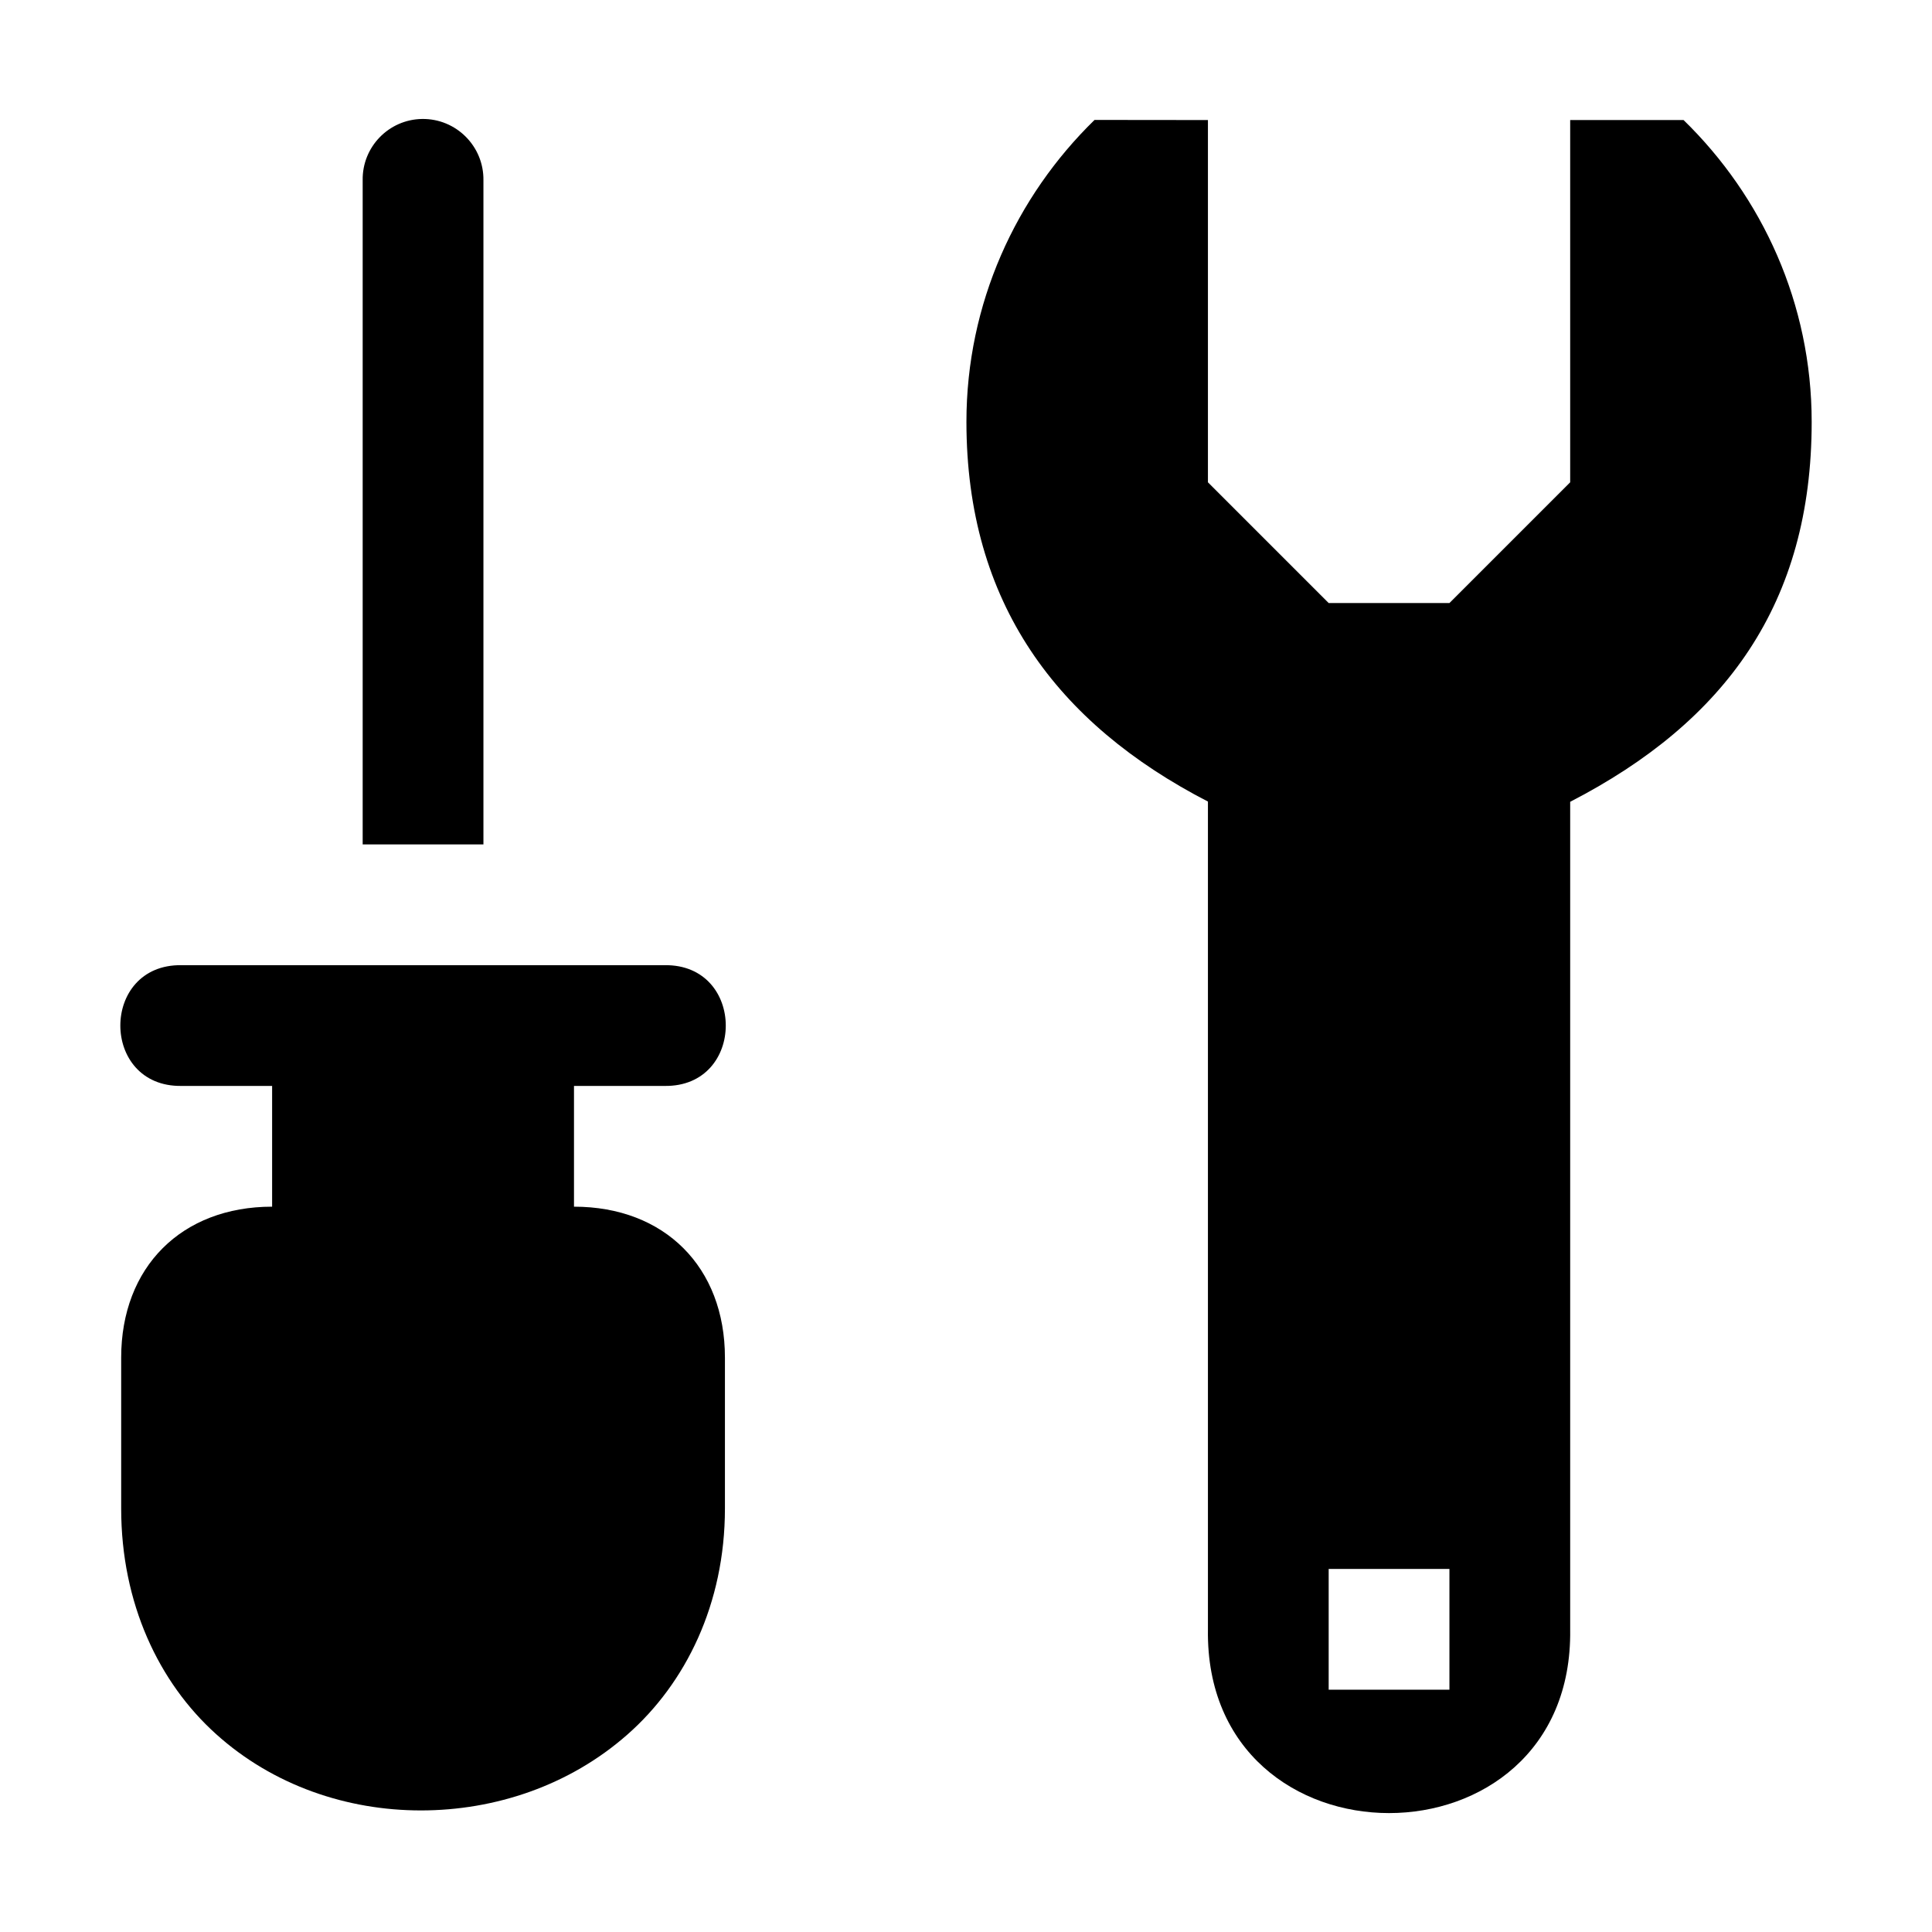<svg xmlns="http://www.w3.org/2000/svg" xmlns:ns1="http://sodipodi.sourceforge.net/DTD/sodipodi-0.dtd" xmlns:ns2="http://www.inkscape.org/namespaces/inkscape" viewBox="0 0 1600 1600"><ns1:namedview pagecolor="#303030" showgrid="true"><ns2:grid id="grid5" units="px" spacingx="100" spacingy="100" color="#4772b3" opacity="0.2" visible="true" /></ns1:namedview><g fill="currentColor"><g enable-background="new" transform="matrix(100 0 0 100 -38299.644 -53500.679)"><path d="m308.061 557c-.652.636-1.061 1.521-1.061 2.5 0 1.5.75 2.5 2 3.145v.004 6.852c-.029 2.028 3.029 2.028 3 0v-6.852-.002c1.289-.665 2-1.646 2-3.146 0-.979-.408-1.864-1.061-2.5h-.021-.918v3l-1 1h-1l-1-1 0-3zm1.939 12h1v1h-1z" transform="translate(84 -21)" /><path d="m387 542-0-5.5c.004-.282-.226-.512-.508-.508-.276.004-.497.232-.492.508l0 5.5zm.75 2h.75c.676.01.676-1.01 0-1h-4c-.676-.01-.676 1.01 0 1h.75v1c-.75 0-1.25.5-1.25 1.25l-0 1.25c-0.0.785.312 1.441.785 1.867.473.427 1.087.633 1.697.633s1.229-.204 1.711-.629c.482-.424.807-1.082.807-1.871l0-1.25c0-.75-.5-1.25-1.25-1.25z" /></g></g></svg>